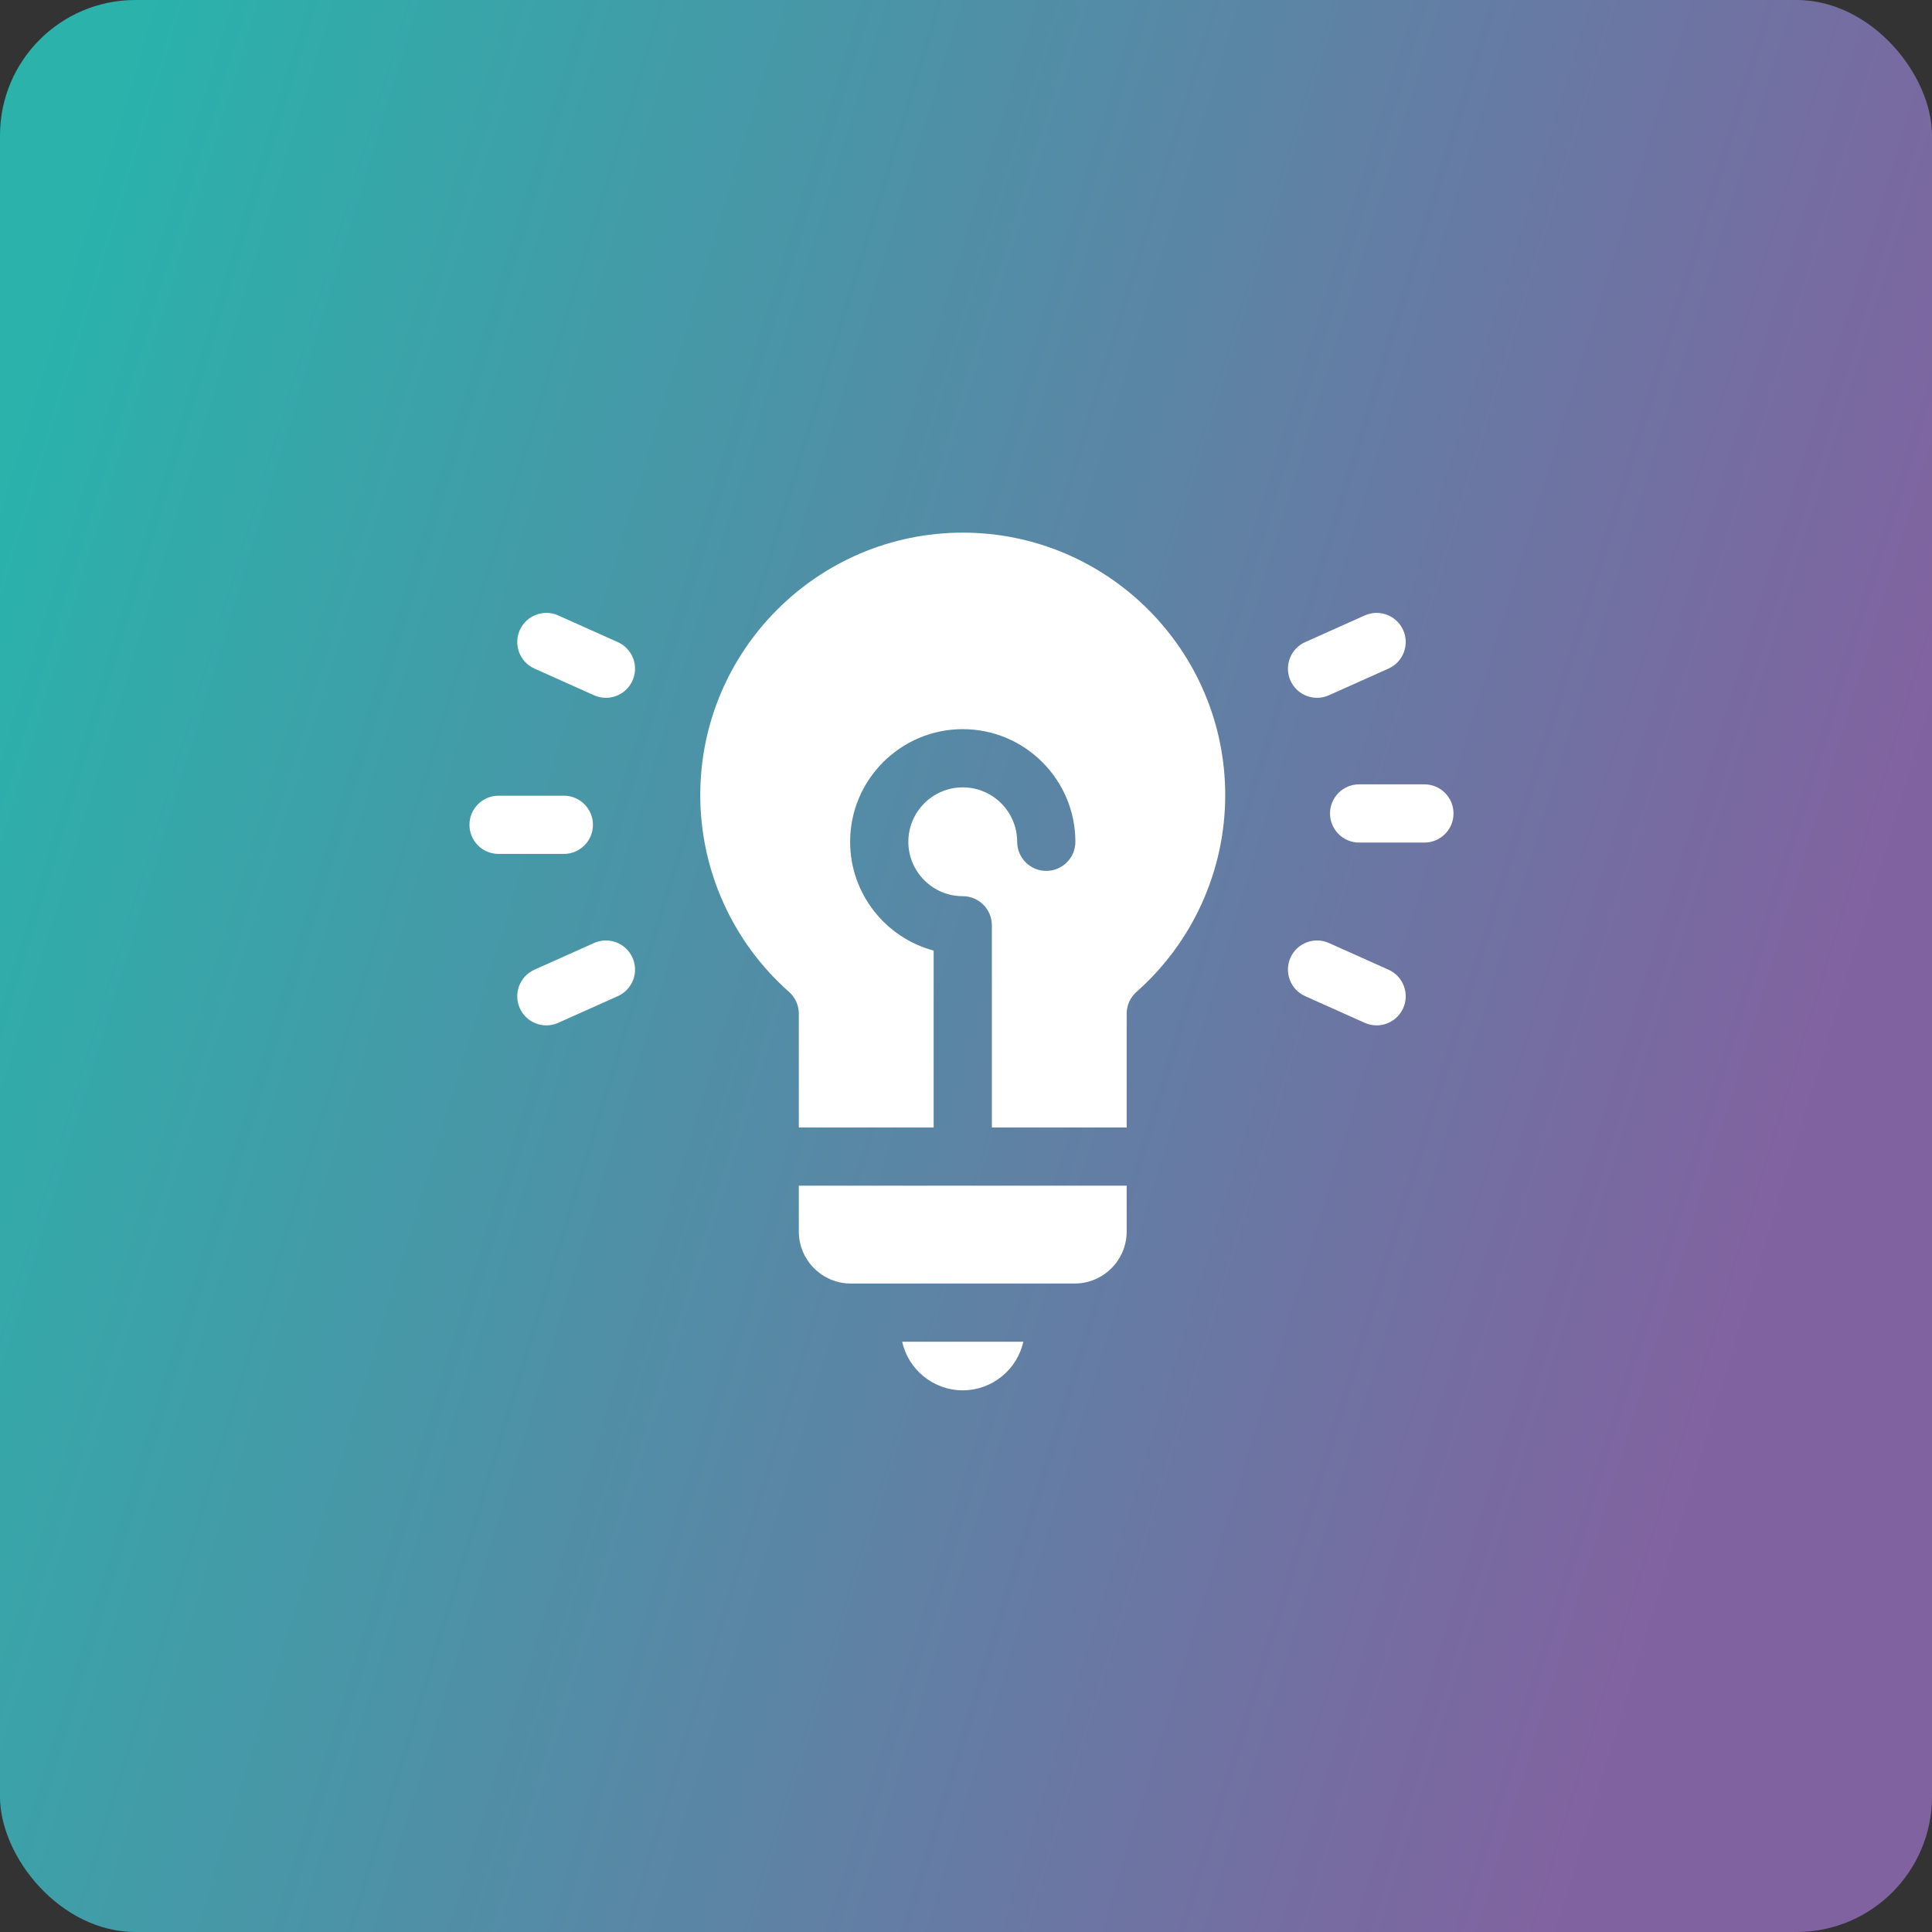 <svg width="214" height="214" viewBox="0 0 214 214" fill="none" xmlns="http://www.w3.org/2000/svg">
<rect x="0" y="0" width="214" height="214" fill="#333333" stroke="none"/>
<rect width="214" height="214" rx="15" fill="url(#paint0_linear)"/>
<path d="M106.64 59C90.608 59 77.565 72.043 77.565 88.075C77.565 96.402 81.148 104.344 87.393 109.866C88.086 110.479 88.482 111.358 88.482 112.281V124.885H103.416V105.293C98.095 103.869 94.165 99.005 94.165 93.241C94.165 86.361 99.761 80.765 106.641 80.765C113.519 80.765 119.115 86.361 119.115 93.241C119.115 95.021 117.672 96.465 115.891 96.465C114.111 96.465 112.667 95.021 112.667 93.241C112.667 89.917 109.964 87.213 106.641 87.213C103.317 87.213 100.613 89.917 100.613 93.241C100.613 96.565 103.317 99.268 106.641 99.268C108.421 99.268 109.864 100.712 109.864 102.492V124.885H124.797V112.282C124.797 111.358 125.194 110.479 125.886 109.866C132.132 104.344 135.713 96.402 135.713 88.075C135.714 72.043 122.671 59 106.64 59Z" fill="white"/>
<path d="M88.483 136.41C88.483 139.587 91.066 142.172 94.244 142.172H119.036C122.212 142.172 124.797 139.587 124.797 136.41V131.332H88.483V136.41Z" fill="white"/>
<path d="M106.64 154C109.917 154 112.666 151.694 113.35 148.619H99.93C100.613 151.694 103.362 154 106.64 154Z" fill="white"/>
<path d="M65.679 91.361C65.679 89.581 64.235 88.137 62.455 88.137H55.224C53.444 88.137 52 89.581 52 91.361C52 93.142 53.444 94.585 55.224 94.585H62.455C64.236 94.585 65.679 93.142 65.679 91.361Z" fill="white"/>
<path d="M68.434 71.127L61.834 68.17C60.21 67.443 58.303 68.169 57.575 69.794C56.847 71.419 57.574 73.327 59.199 74.055L65.799 77.011C66.227 77.203 66.674 77.293 67.115 77.293C68.347 77.293 69.523 76.584 70.059 75.387C70.787 73.762 70.059 71.854 68.434 71.127Z" fill="white"/>
<path d="M65.799 104.453L59.199 107.41C57.574 108.137 56.847 110.045 57.575 111.67C58.111 112.867 59.286 113.577 60.519 113.577C60.959 113.577 61.407 113.486 61.834 113.294L68.434 110.338C70.06 109.61 70.787 107.703 70.059 106.078C69.331 104.453 67.424 103.726 65.799 104.453Z" fill="white"/>
<path d="M157.776 86.879H150.545C148.765 86.879 147.321 88.323 147.321 90.104C147.321 91.884 148.765 93.328 150.545 93.328H157.776C159.556 93.328 161 91.884 161 90.104C161 88.323 159.556 86.879 157.776 86.879Z" fill="white"/>
<path d="M153.801 107.41L147.201 104.453C145.576 103.726 143.669 104.453 142.941 106.078C142.213 107.703 142.941 109.61 144.566 110.338L151.165 113.294C151.593 113.486 152.04 113.577 152.481 113.577C153.713 113.577 154.889 112.867 155.425 111.67C156.153 110.045 155.426 108.137 153.801 107.41Z" fill="white"/>
<path d="M145.886 77.293C146.326 77.293 146.774 77.203 147.201 77.011L153.801 74.055C155.426 73.327 156.153 71.419 155.425 69.794C154.697 68.169 152.79 67.443 151.165 68.17L144.566 71.127C142.941 71.854 142.213 73.762 142.941 75.387C143.477 76.584 144.653 77.293 145.886 77.293Z" fill="white"/>
<defs>
<linearGradient id="paint0_linear" x1="185.541" y1="174.869" x2="-18.348" y2="112.581" gradientUnits="userSpaceOnUse">
<stop stop-color="#8162A0"/>
<stop offset="1" stop-color="#2AB2AB"/>
</linearGradient>
</defs>
</svg>
